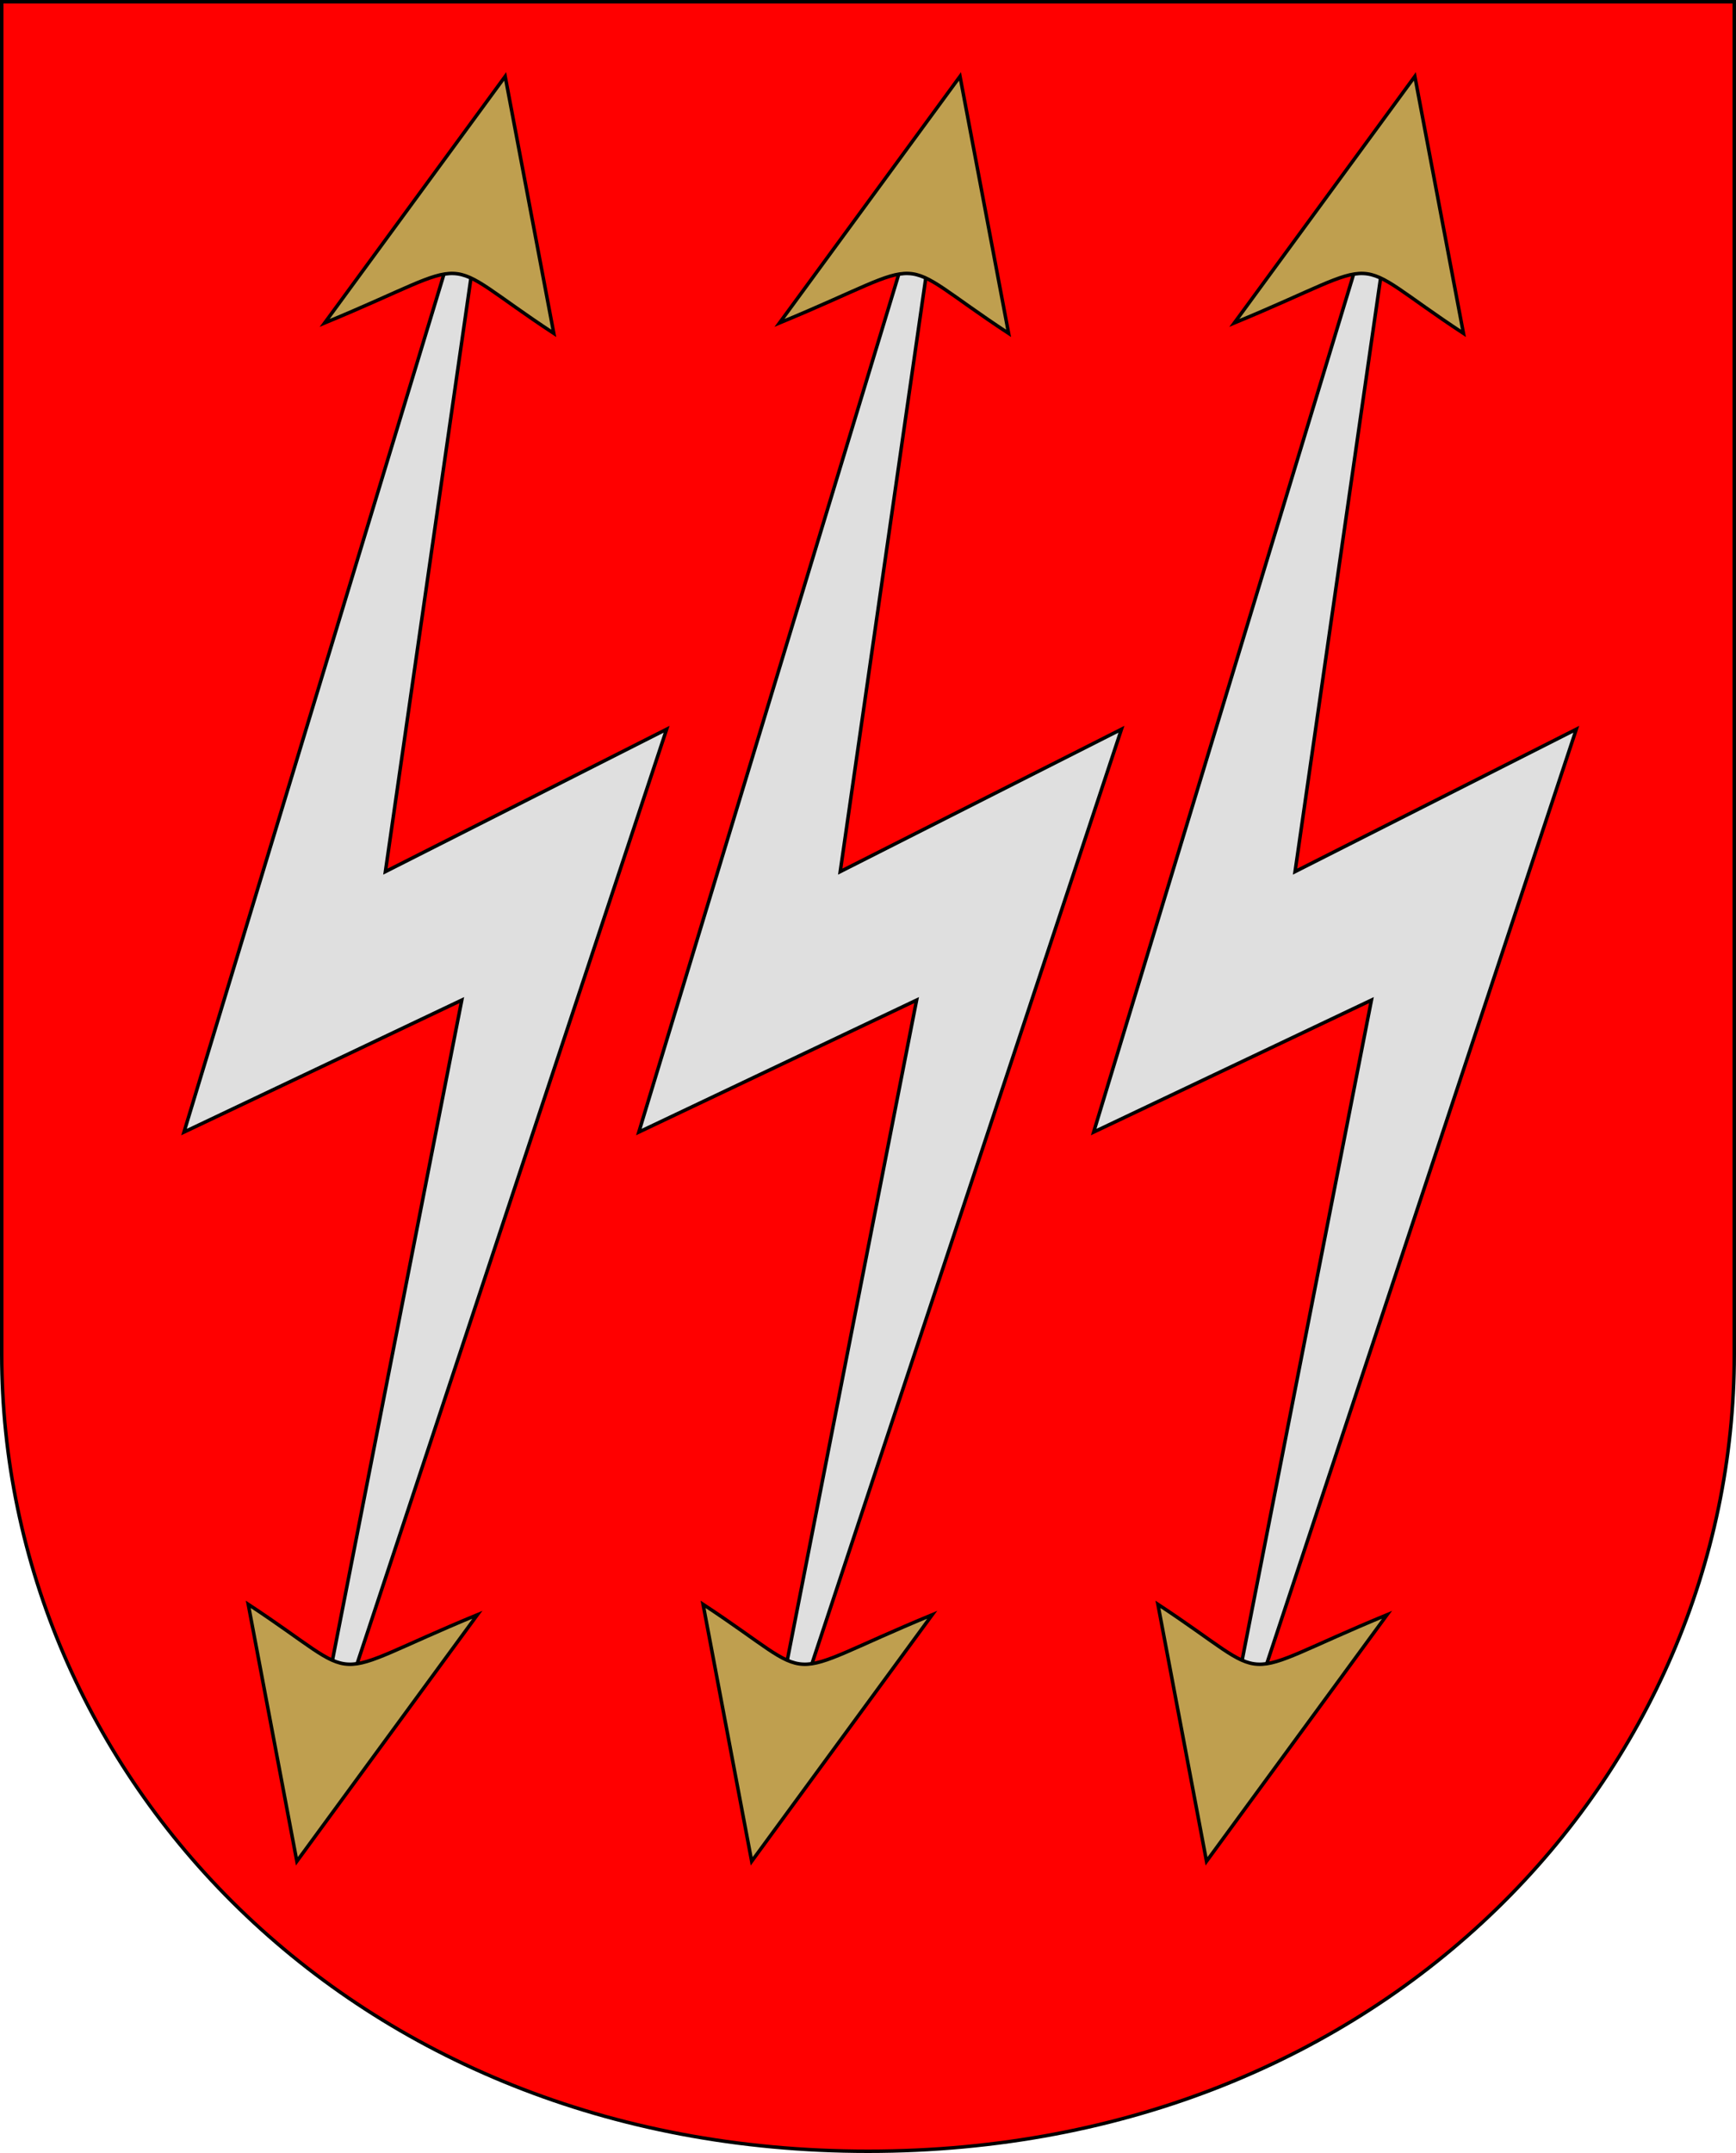 <?xml version="1.0" encoding="UTF-8" standalone="no"?>
<!-- Created with Inkscape (http://www.inkscape.org/) -->
<svg
   xmlns:dc="http://purl.org/dc/elements/1.1/"
   xmlns:cc="http://web.resource.org/cc/"
   xmlns:rdf="http://www.w3.org/1999/02/22-rdf-syntax-ns#"
   xmlns:svg="http://www.w3.org/2000/svg"
   xmlns="http://www.w3.org/2000/svg"
   xmlns:sodipodi="http://sodipodi.sourceforge.net/DTD/sodipodi-0.dtd"
   xmlns:inkscape="http://www.inkscape.org/namespaces/inkscape"
   width="500"
   height="620"
   id="svg1901"
   sodipodi:version="0.32"
   inkscape:version="0.45.1"
   sodipodi:docname="Imatra.vaakuna.svg"
   sodipodi:docbase="/"
   version="1.0"
   inkscape:output_extension="org.inkscape.output.svg.inkscape">
  <defs
     id="defs1903" />
  <sodipodi:namedview
     id="base"
     pagecolor="#ffffff"
     bordercolor="#666666"
     borderopacity="1.0"
     inkscape:pageopacity="0.0"
     inkscape:pageshadow="2"
     inkscape:zoom="1"
     inkscape:cx="386.53609"
     inkscape:cy="340"
     inkscape:document-units="px"
     inkscape:current-layer="layer1"
     gridtolerance="10000"
     inkscape:window-width="1173"
     inkscape:window-height="967"
     inkscape:window-x="25"
     inkscape:window-y="0"
     width="500px"
     height="620px" />
  <g
     inkscape:label="Taso 1"
     inkscape:groupmode="layer"
     id="layer1"
     style="opacity:1">
    <path
       style="fill:#ff0000;fill-rule:evenodd;stroke:#000000;stroke-width:1px;stroke-linecap:butt;stroke-linejoin:miter;stroke-opacity:1;fill-opacity:1"
       d="M 0.5,0.5 L 499.5,0.5 L 499.5,390 C 499.5,510 400,619.5 250,619.5 C 100,619.5 0.5,510 0.5,390 L 0.5,0.5 z "
       id="path2481"
       sodipodi:nodetypes="cccccc" />
    <path
       style="fill:#dfdfdf;fill-rule:evenodd;stroke:#000000;stroke-width:1px;stroke-linecap:butt;stroke-linejoin:miter;stroke-opacity:1;fill-opacity:1"
       d="M 143,29 L 111,251 L 192,210 L 85,533 L 133,288 L 53,326 L 143,29 z "
       id="path2507"
       sodipodi:nodetypes="ccccccc" />
    <path
       style="fill:#bf9f4f;fill-opacity:1;fill-rule:evenodd;stroke:#000000;stroke-width:1px;stroke-linecap:butt;stroke-linejoin:miter;stroke-opacity:1"
       d="M 145.5,22 L 159.5,96 C 124.5,73 139.5,74 93.5,93 L 145.5,22 z "
       id="path2501"
       sodipodi:nodetypes="cccc" />
    <path
       sodipodi:nodetypes="ccccccc"
       id="path2509"
       d="M 274,29 L 242,251 L 323,210 L 216,533 L 264,288 L 184,326 L 274,29 z "
       style="fill:#dfdfdf;fill-rule:evenodd;stroke:#000000;stroke-width:1px;stroke-linecap:butt;stroke-linejoin:miter;stroke-opacity:1;fill-opacity:1" />
    <path
       sodipodi:nodetypes="cccc"
       id="path2503"
       d="M 276.5,22 L 290.5,96 C 255.5,73 270.5,74 224.5,93 L 276.5,22 z "
       style="fill:#bf9f4f;fill-opacity:1;fill-rule:evenodd;stroke:#000000;stroke-width:1px;stroke-linecap:butt;stroke-linejoin:miter;stroke-opacity:1" />
    <path
       style="fill:#dfdfdf;fill-rule:evenodd;stroke:#000000;stroke-width:1px;stroke-linecap:butt;stroke-linejoin:miter;stroke-opacity:1;fill-opacity:1"
       d="M 405,29 L 373,251 L 454,210 L 347,533 L 395,288 L 315,326 L 405,29 z "
       id="path2511"
       sodipodi:nodetypes="ccccccc" />
    <path
       style="fill:#bf9f4f;fill-opacity:1;fill-rule:evenodd;stroke:#000000;stroke-width:1px;stroke-linecap:butt;stroke-linejoin:miter;stroke-opacity:1"
       d="M 407.5,22 L 421.5,96 C 386.5,73 401.5,74 355.5,93 L 407.5,22 z "
       id="path2505"
       sodipodi:nodetypes="cccc" />
    <path
       sodipodi:nodetypes="cccc"
       id="path2513"
       d="M 85.5,536 L 71.5,462 C 106.5,485 91.5,484 137.5,465 L 85.5,536 z "
       style="fill:#bf9f4f;fill-opacity:1;fill-rule:evenodd;stroke:#000000;stroke-width:1px;stroke-linecap:butt;stroke-linejoin:miter;stroke-opacity:1" />
    <path
       style="fill:#bf9f4f;fill-opacity:1;fill-rule:evenodd;stroke:#000000;stroke-width:1px;stroke-linecap:butt;stroke-linejoin:miter;stroke-opacity:1"
       d="M 216.5,536 L 202.5,462 C 237.5,485 222.5,484 268.5,465 L 216.5,536 z "
       id="path2515"
       sodipodi:nodetypes="cccc" />
    <path
       sodipodi:nodetypes="cccc"
       id="path2517"
       d="M 347.5,536 L 333.5,462 C 368.5,485 353.5,484 399.5,465 L 347.5,536 z "
       style="fill:#bf9f4f;fill-opacity:1;fill-rule:evenodd;stroke:#000000;stroke-width:1px;stroke-linecap:butt;stroke-linejoin:miter;stroke-opacity:1" />
  </g>
</svg>
